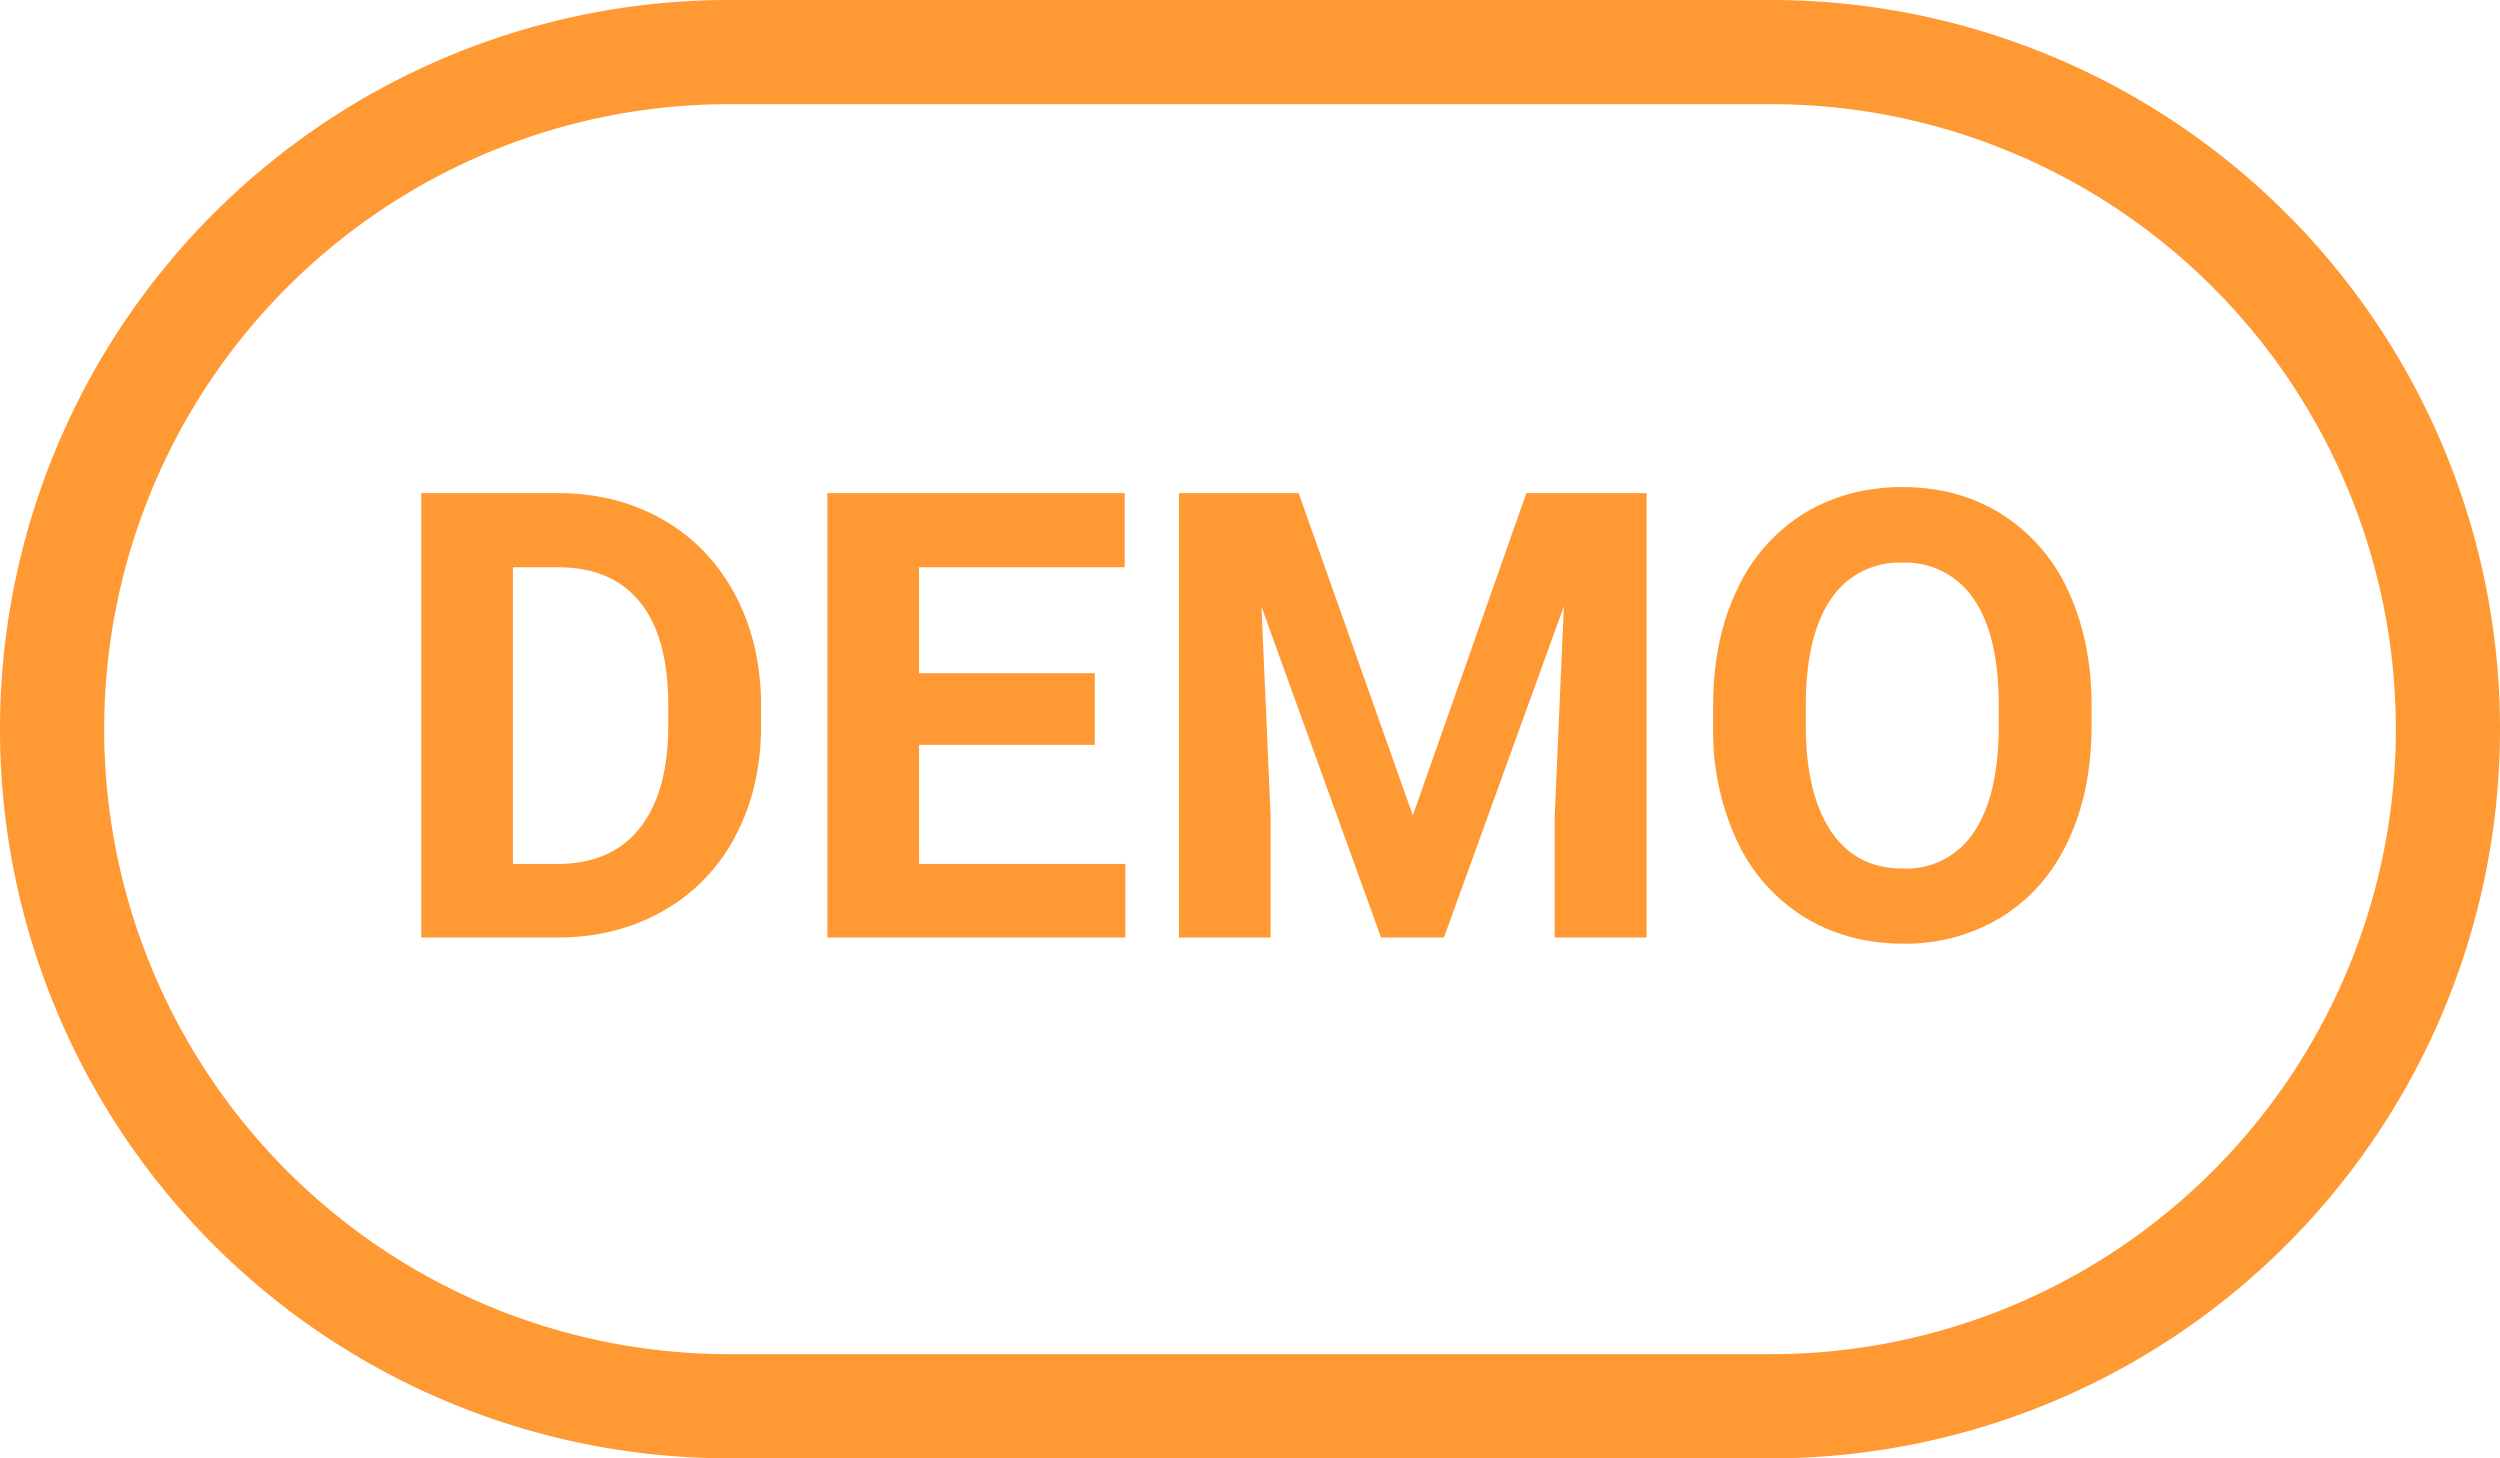 <svg xmlns="http://www.w3.org/2000/svg" width="24" height="14"><path fill="#F93" d="M7 1a6 6 0 1 0 0 12h10a6 6 0 1 0 0-12H7zm0-1h10a7 7 0 0 1 0 14H7A7 7 0 0 1 7 0zM4.044 9V4.734h1.313c.375 0 .71.085 1.006.254.296.169.527.409.693.72.166.312.25.666.25 1.063v.196c0 .396-.082.749-.245 1.057a1.752 1.752 0 0 1-.69.718c-.297.17-.632.256-1.005.258H4.044zm.88-3.554v2.848h.424c.344 0 .607-.112.788-.337.182-.225.275-.546.279-.964v-.225c0-.434-.09-.763-.27-.986-.18-.224-.442-.336-.788-.336h-.434zm5.586 1.705H8.823v1.143h1.98V9h-2.86V4.734h2.854v.712H8.823v1.017h1.687v.688zm1.957-2.417l1.096 3.094 1.09-3.094h1.154V9h-.882V7.834l.088-2.013L13.862 9h-.604L12.11 5.824l.088 2.01V9h-.88V4.734h1.15zm7.612 2.23c0 .42-.075.788-.223 1.104-.148.317-.36.56-.637.733a1.763 1.763 0 0 1-.95.258c-.354 0-.67-.085-.947-.255a1.693 1.693 0 0 1-.645-.728 2.501 2.501 0 0 1-.231-1.089v-.21c0-.42.075-.79.227-1.11a1.69 1.69 0 0 1 .641-.735c.277-.17.593-.256.948-.256.356 0 .672.085.948.256a1.7 1.7 0 0 1 .642.735c.15.32.227.688.227 1.106v.19zm-.891-.193c0-.448-.08-.788-.24-1.02a.783.783 0 0 0-.686-.349.783.783 0 0 0-.682.345c-.16.23-.242.565-.244 1.009v.208c0 .435.08.773.24 1.014.16.24.391.36.692.36a.774.774 0 0 0 .68-.347c.158-.232.238-.57.24-1.012V6.77z"/></svg>